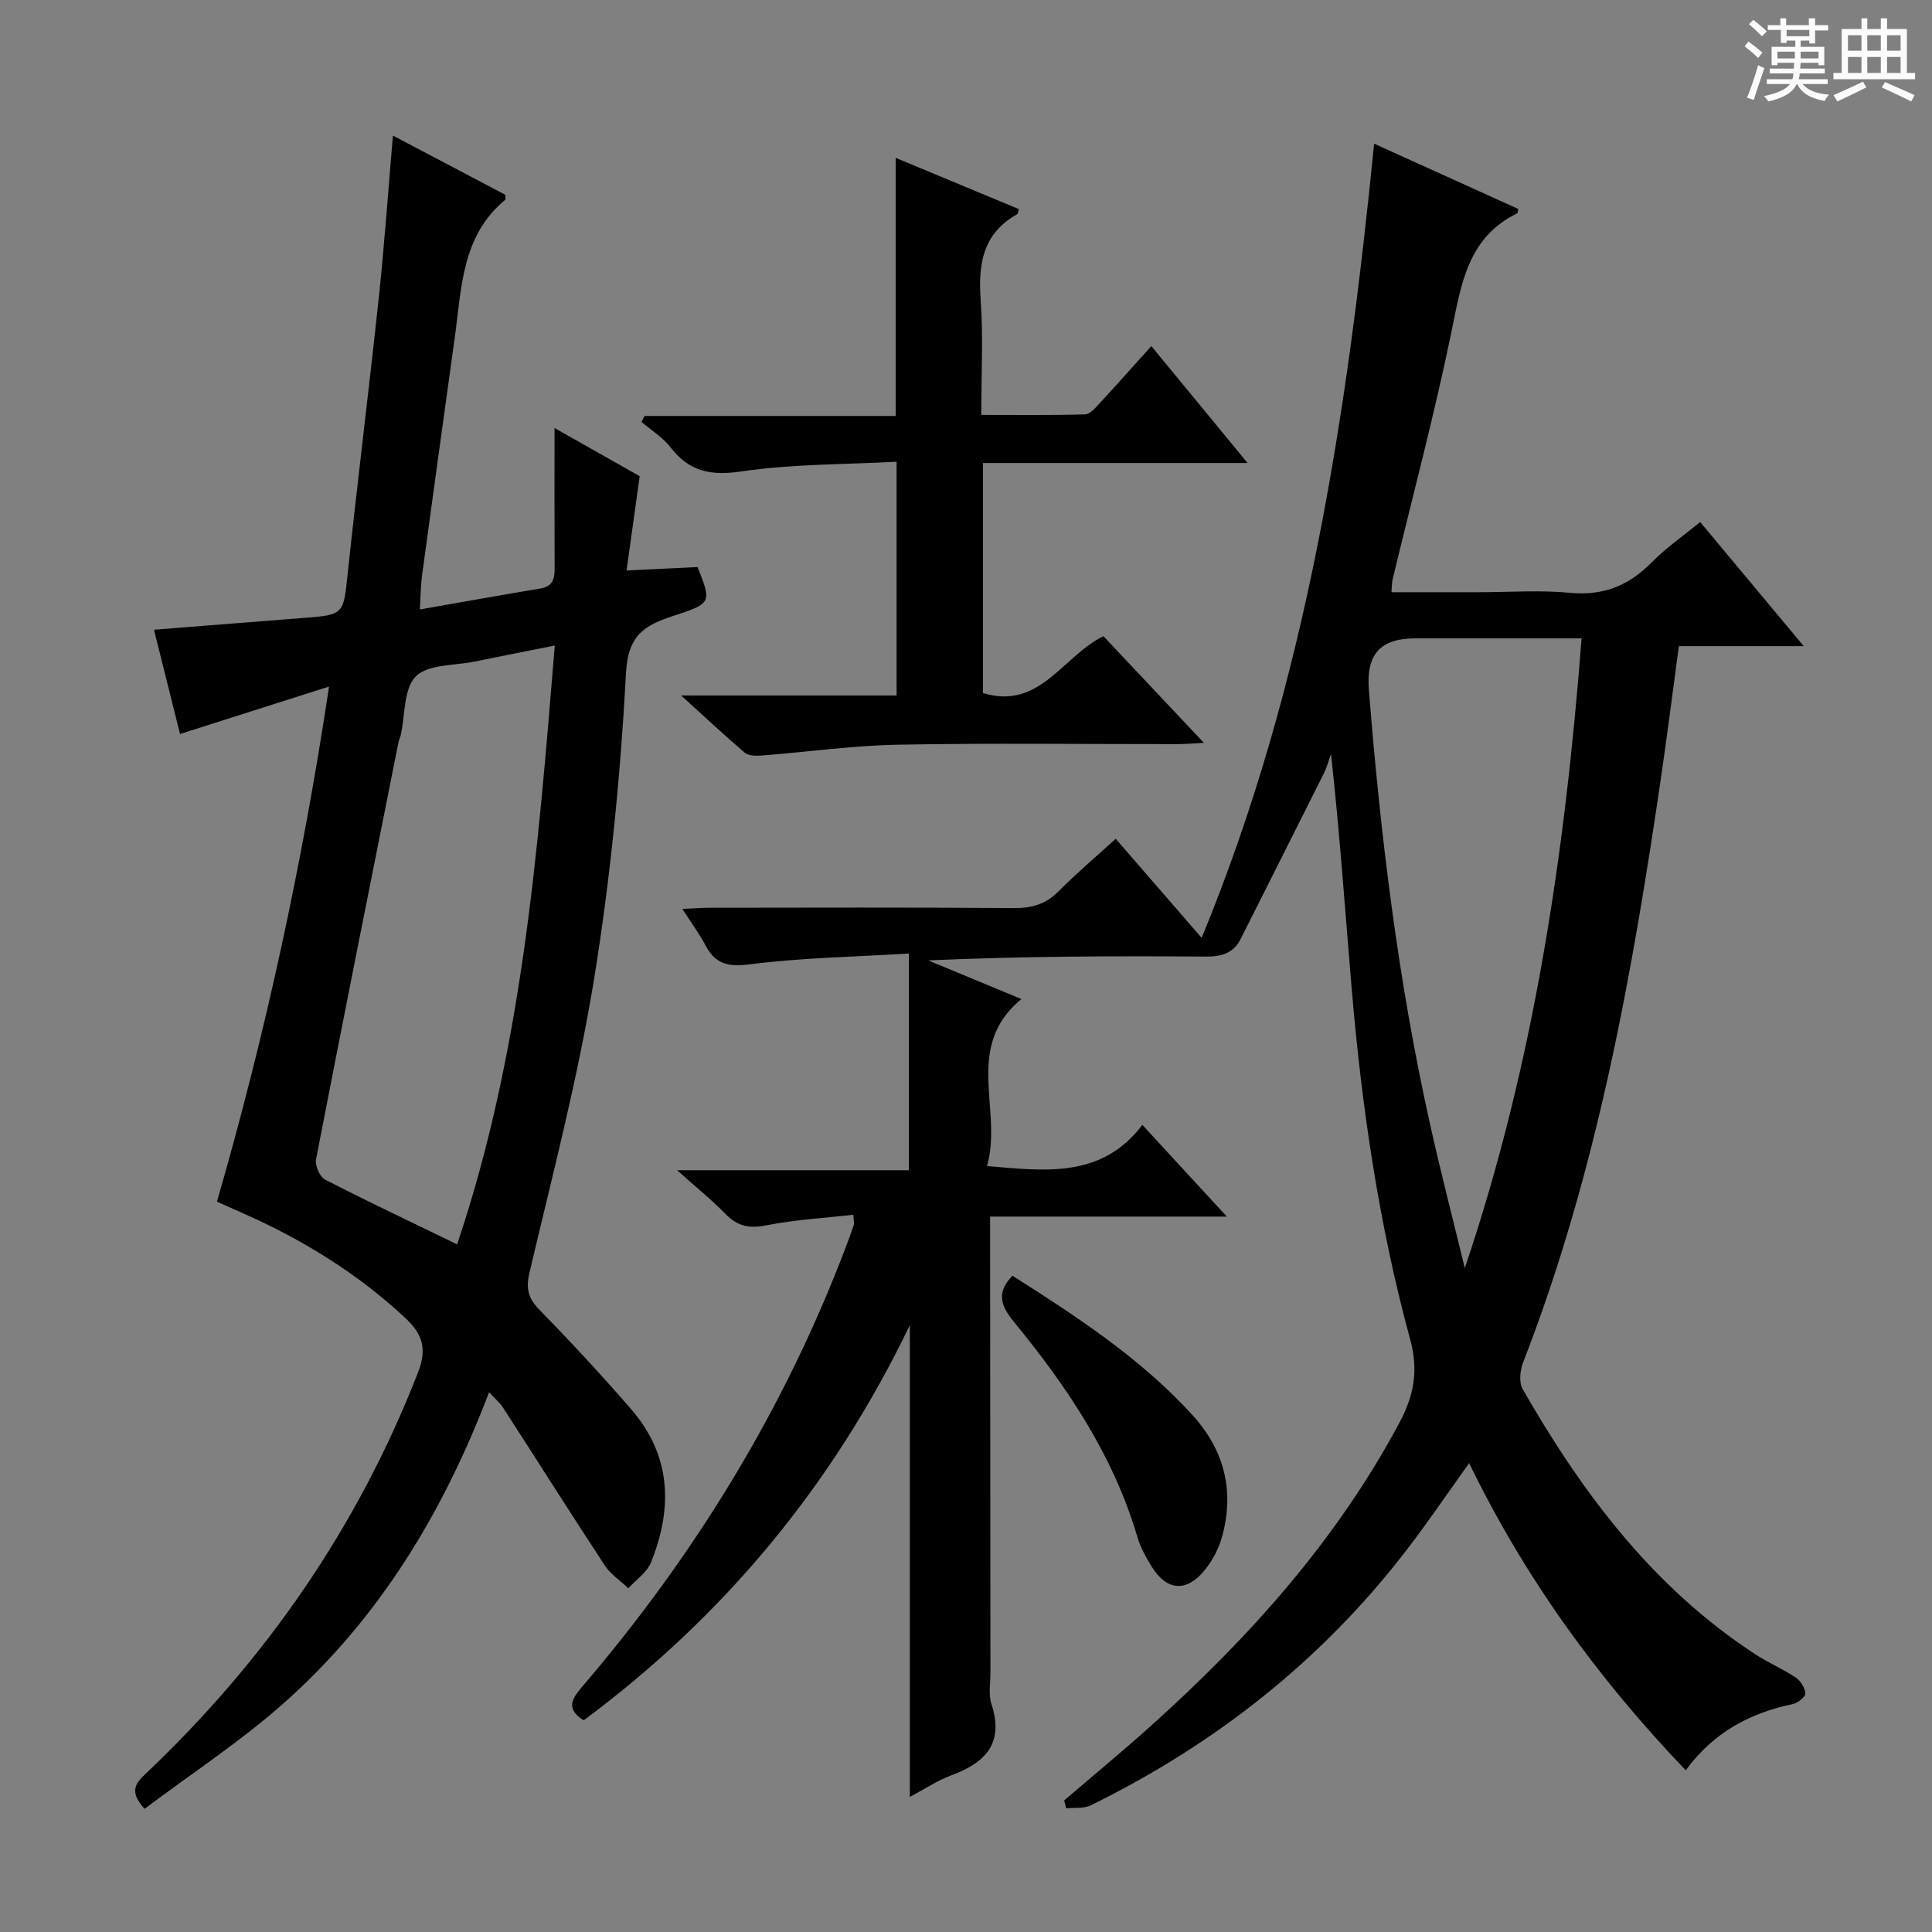 <svg enable-background="new 0 0 400 400" viewBox="0 0 400 400" xmlns="http://www.w3.org/2000/svg"><rect x="0" y="0" width="400" height="400" fill="#808080" stroke="none"/><path d="m361.2 9.6.8-1c.9.7 1.9 1.4 2.9 2.3l-.9 1.1c-1-1-2-1.8-2.8-2.4zm.5 10.6c.9-2.1 1.6-4.3 2.3-6.7.4.2.8.4 1.3.6-.7 2.1-1.5 4.3-2.2 6.6zm.4-15.2.9-.9c1 .8 2 1.6 2.8 2.4l-1 1c-.9-.9-1.8-1.7-2.7-2.5zm12.5-1.2h1.2v1.4h2.7v1.1h-2.7v2.7h-1.2v-.6h-1.8v1.3h4.9v3.8h-1.2v-.5h-3.7c0 .4-.1.9-.1 1.2h5.1v1h-5.2c0 .5-.1.9-.2 1.2h6v1h-5.2c1.1 1.3 2.9 2 5.5 2.2-.4.4-.7.8-.9 1.3-2.9-.5-4.8-1.6-5.7-3.5h-.1c-.8 1.7-2.7 2.9-5.9 3.6-.2-.4-.6-.8-.9-1.1 2.8-.6 4.6-1.4 5.4-2.5h-4.8v-1h5.3c.1-.3.2-.7.2-1.2h-4.9v-1h5c0-.4 0-.8.1-1.2h-3.5v.5h-1.2v-3.8h4.9v-1.3h-1.8v.5h-1.2v-2.7h-2.7v-1h2.6v-1.4h1.2v1.4h4.7v-1.4zm-6.6 8.3h3.6c0-.4 0-.9 0-1.4h-3.6zm1.9-4.6h4.7v-1.3h-4.7zm6.6 3.2h-3.7v1.4h3.7z" fill="#fafbfa"/><path d="m385.3 3.8h1.3v2.2h2.8v-2.2h1.3v2.2h4.1v9.1h1.7v1.3h-16.9v-1.3h1.7v-9.1h4.1v-2.2zm.4 13.1.7 1.2c-1.8.9-3.8 1.9-6 2.9-.2-.4-.5-.8-.8-1.3 2.3-1 4.3-1.9 6.1-2.8zm-3.1-6.4h2.8v-3.2h-2.8zm0 4.6h2.8v-3.3h-2.8zm4-4.6h2.8v-3.2h-2.8zm0 4.6h2.8v-3.3h-2.8zm3.7 1.9c2.1.9 4.1 1.8 6.1 2.7l-.7 1.3c-2.2-1.1-4.2-2-6.1-2.9zm3.2-9.7h-2.8v3.2h2.8zm-2.8 7.8h2.8v-3.3h-2.8z" fill="#fafbfa"/><g fill="#010000"><path d="m349.02 366.53c-18.16-19-33.24-39.7-44.85-63.6-4.5 6.27-8.54 12.25-12.93 17.96-17.56 22.86-39.62 40.22-65.42 52.89-1.44.71-3.38.43-5.08.61-.14-.54-.28-1.08-.42-1.63 5.89-5.05 11.88-9.99 17.66-15.17 20.46-18.33 38.63-38.51 51.71-62.95 3.06-5.71 4.04-10.85 2.27-17.34-6.48-23.77-10.03-48.1-12.11-72.63-1.36-16.04-2.46-32.11-4.28-48.55-.5 1.36-.87 2.79-1.52 4.08-5.7 11.4-11.45 22.78-17.17 34.17-1.56 3.11-4.1 3.7-7.4 3.68-18.99-.14-37.99-.07-57.31.79 6.24 2.58 12.47 5.17 19.3 8-12.08 9.94-3.79 22.98-7.12 34.58 12.25 1.04 23.7 2.56 32.17-8.52 5.99 6.5 11.34 12.31 17.48 18.98-16.87 0-32.71 0-49.01 0v3.97c.02 30.17.04 60.33.07 90.5 0 2.17-.43 4.5.21 6.47 2.67 8.13-1.27 12.14-8.33 14.75-2.9 1.07-5.54 2.86-8.57 4.46 0-32.45 0-64.47 0-97.66-16.05 33.31-38.55 60.29-67.52 81.8-3.67-2.3-2.57-4.32-.41-6.84 23.47-27.41 42.07-57.74 54.84-91.57.53-1.39 1.03-2.8 1.5-4.21.1-.29-.02-.65-.11-2.05-6.04.69-12.1 1.02-17.99 2.19-3.51.7-5.96.22-8.44-2.32-2.9-2.97-6.15-5.59-10.06-9.09h47.99c0-14.92 0-29.26 0-44.86-11.51.7-22.29.87-32.91 2.23-4.54.58-7.16-.04-9.22-3.97-1.23-2.33-2.82-4.47-4.76-7.49 2.23-.1 3.91-.24 5.6-.25 21-.02 42-.09 63 .07 3.75.03 6.66-.81 9.32-3.51 3.61-3.65 7.55-6.97 11.8-10.84 5.83 6.73 11.45 13.21 17.79 20.52 21.83-52.99 30.07-108.06 35.71-164.43 9.94 4.5 19.93 9.02 29.84 13.51-.11.58-.1.85-.19.89-10.32 5.02-11.62 14.72-13.65 24.58-3.54 17.21-8.09 34.21-12.19 51.31-.15.61-.11 1.27-.22 2.57h18.05c6.33 0 12.71-.47 18.99.13 6.9.65 12.17-1.55 16.9-6.37 2.88-2.93 6.33-5.3 9.97-8.29 7.09 8.49 13.97 16.73 21.45 25.7-9.05 0-17.25 0-25.86 0-1.21 8.93-2.28 17.45-3.51 25.94-6.06 41.62-13.4 82.94-28.75 122.39-.63 1.63-.87 4.11-.08 5.49 12.37 21.58 27.07 41.17 48.29 54.98 2.64 1.72 5.59 2.96 8.2 4.71 1.02.68 1.98 2.15 2.04 3.31.04.71-1.56 1.99-2.6 2.21-8.89 1.86-16.47 5.88-22.16 13.72zm-21.57-234.36c-11.87 0-23.16 0-34.45 0-7.25 0-10.17 3.33-9.59 10.63 2.41 30.32 6.07 60.47 12.72 90.19 2.21 9.89 4.75 19.71 7.14 29.56 14.29-42.29 20.73-85.6 24.18-130.38z"/><path d="m101.26 288.25c-9.5 24.94-22.81 46.91-42.5 64.36-9 7.98-19.18 14.63-28.83 21.89-3.33-3.62-1.76-5.38.16-7.2 24.89-23.59 43.97-51.08 56.45-83.14 1.92-4.92.95-7.93-2.6-11.26-9.86-9.21-21.13-16.15-33.39-21.6-1.8-.8-3.59-1.6-5.63-2.51 10.05-34.79 17.67-69.86 23.21-106.65-10.85 3.46-20.73 6.6-30.86 9.83-1.78-7.13-3.57-14.33-5.39-21.59 10.58-.83 20.82-1.66 31.06-2.45 8.26-.63 8.15-.78 9.02-8.93 2.03-19.16 4.43-38.28 6.47-57.44 1.16-10.91 1.92-21.86 2.92-33.49 7.9 4.16 15.69 8.26 23.24 12.24.04.7.12.96.05 1.02-9.07 7.46-9.06 18.25-10.48 28.51-2.28 16.45-4.56 32.9-6.79 49.35-.26 1.92-.26 3.88-.44 6.99 8.77-1.53 16.85-2.99 24.95-4.34 2.97-.5 2.97-2.51 2.95-4.81-.05-9.29-.02-18.58-.02-28.41 5.67 3.2 11.76 6.65 17.63 9.97-.9 6.43-1.75 12.58-2.72 19.52 5.47-.26 10.04-.49 14.71-.71 2.88 7.3 2.95 7.52-4.86 10.06-5.97 1.94-9.54 3.88-9.96 11.84-1.14 21.21-3.22 42.47-6.62 63.43-3.32 20.43-8.61 40.55-13.36 60.72-.8 3.39-.27 5.36 2.11 7.79 6.51 6.65 12.84 13.5 18.94 20.53 8.31 9.58 8.65 20.47 4.09 31.73-.84 2.07-3.08 3.57-4.68 5.33-1.64-1.56-3.66-2.87-4.87-4.71-7.11-10.82-14.01-21.77-21.04-32.64-.67-1.05-1.69-1.89-2.92-3.23zm-6.62-30.62c13.52-40.14 16.74-81.61 20.22-123.98-5.95 1.19-11.25 2.22-16.53 3.31-4.2.87-9.66.53-12.23 3.07-2.55 2.53-2.2 7.99-3.13 12.17-.11.48-.36.94-.46 1.42-5.74 28.8-11.5 57.59-17.08 86.42-.25 1.27.78 3.61 1.87 4.18 8.82 4.54 17.79 8.78 27.34 13.41z"/><path d="m141.02 143.99h44.61c0-15.94 0-31.66 0-48.39-10.76.58-21.58.44-32.16 2.01-6.39.94-10.79 0-14.68-5.03-1.58-2.05-3.96-3.5-5.97-5.22.2-.41.41-.83.61-1.24h52.01c0-18.01 0-35.4 0-53.44 8.51 3.54 17 7.07 25.49 10.61-.15.49-.15.97-.36 1.08-7.14 3.99-8.06 10.35-7.53 17.8.55 7.61.12 15.29.12 23.73 7.35 0 14.43.1 21.5-.11 1.04-.03 2.16-1.38 3.03-2.32 3.5-3.78 6.91-7.63 10.68-11.82 6.61 8.02 12.98 15.77 19.93 24.21-18.7 0-36.57 0-54.79 0v47.63c11.76 3.56 16.36-7.51 24.93-11.78 6.62 7.02 13.41 14.23 20.81 22.08-2.21.12-3.75.27-5.29.27-19.32.02-38.65-.24-57.97.12-9.43.17-18.83 1.51-28.26 2.24-1.17.09-2.74.1-3.52-.57-4.15-3.53-8.13-7.27-13.19-11.86z"/><path d="m209.62 264.12c13.21 8.41 26.41 16.98 37.19 28.77 6.72 7.35 8.82 15.82 6.19 25.33-.69 2.48-2.02 4.96-3.65 6.95-3.72 4.52-7.77 4.18-10.84-.72-1.23-1.95-2.38-4.06-3.03-6.25-4.99-16.9-14.59-31.16-25.59-44.56-2.73-3.32-3.63-6.08-.27-9.52z"/></g></svg>